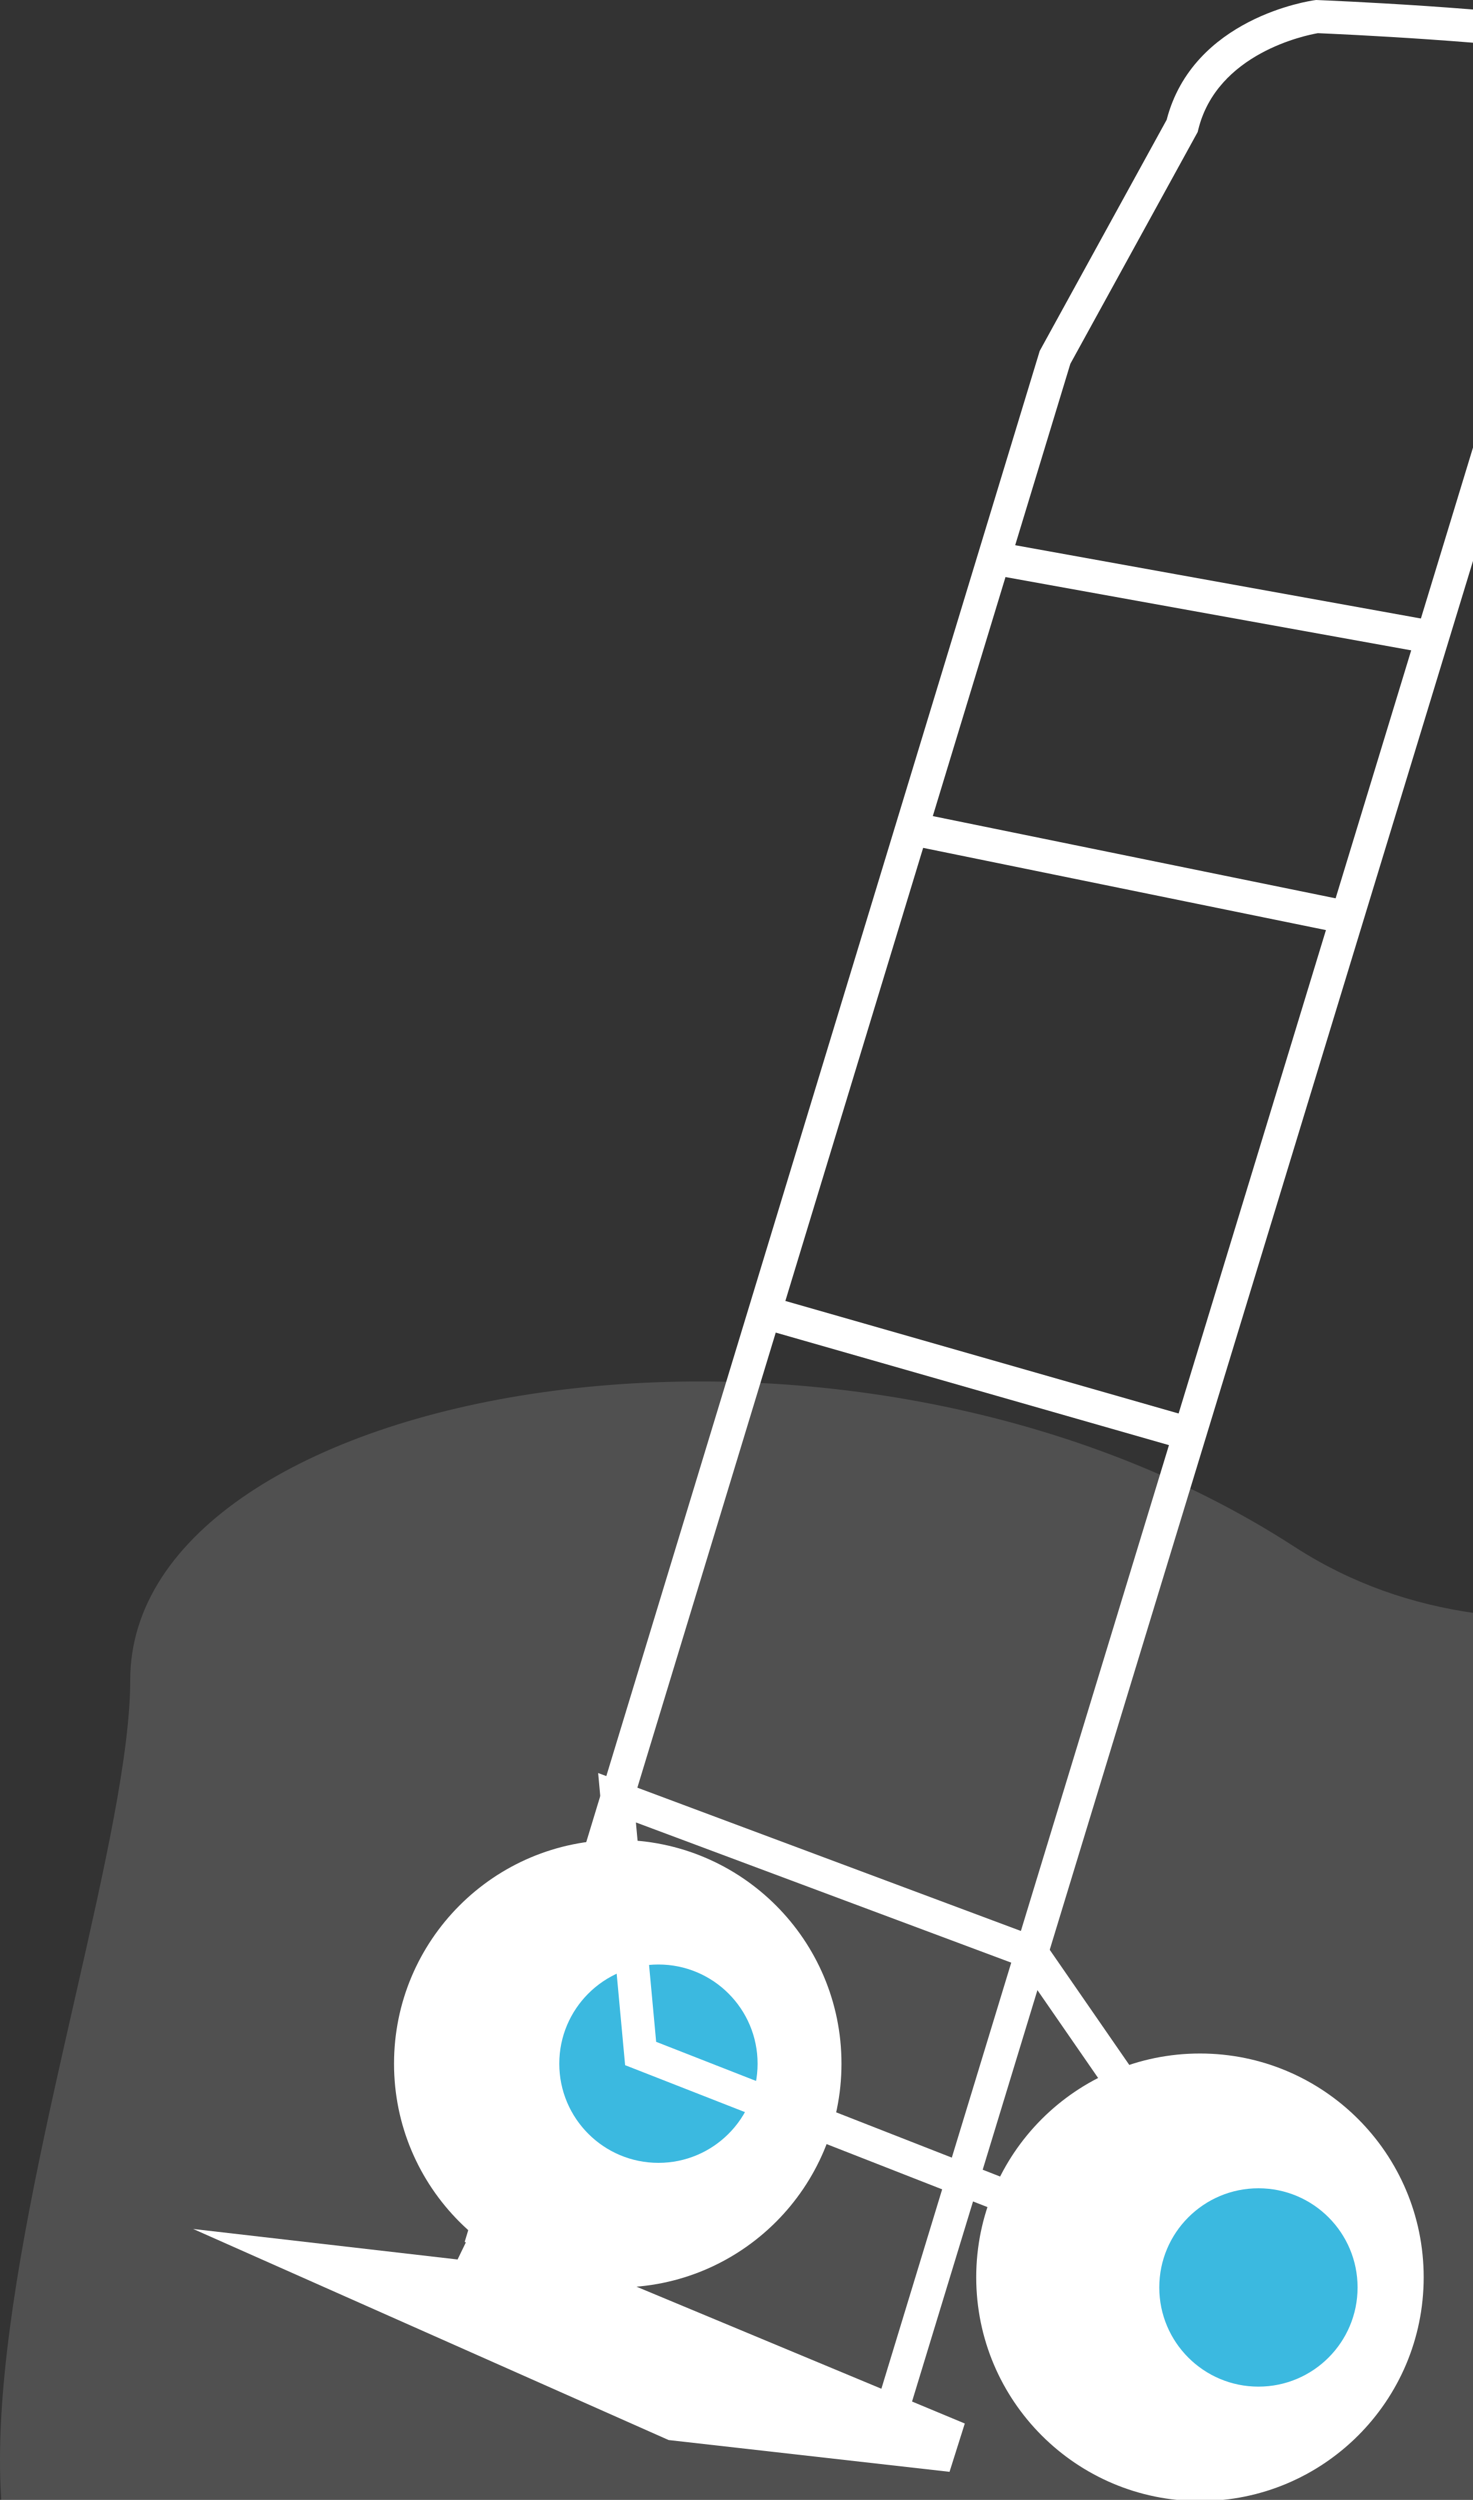 <svg width="244" height="414" viewBox="0 0 244 414" fill="none" xmlns="http://www.w3.org/2000/svg">
<rect x="0" y="0" width="244" height="414" fill="#333333" stroke="none"/>
<path d="M21.572 278.231C21.572 229.432 139.088 207.356 214.426 256.156C289.764 304.955 411.935 186.071 475.056 207.647C538.177 229.222 594.317 436.539 475.056 436.539C355.794 436.539 163.231 390.354 58.514 436.539C-46.204 482.724 21.572 327.031 21.572 278.231Z" fill="#C4C4C4" fill-opacity="0.2"/>
<path d="M102.33 378.821C122.798 378.821 139.39 362.229 139.39 341.761C139.39 321.294 122.798 304.701 102.33 304.701C81.862 304.701 65.27 321.294 65.27 341.761C65.27 362.229 81.862 378.821 102.33 378.821Z" fill="white"/>
<path d="M109.068 358.186C118.139 358.186 125.493 350.832 125.493 341.761C125.493 332.69 118.139 325.337 109.068 325.337C99.998 325.337 92.644 332.69 92.644 341.761C92.644 350.832 99.998 358.186 109.068 358.186Z" fill="#3BB9E0"/>
<path d="M78.957 367.661L159.816 401.352L157.289 409.354L110.753 404.089L32 369.135L75.798 374.189L78.957 367.661Z" fill="white"/>
<path d="M150.432 399.834L250.996 69.947L275.486 26.456L275.573 26.037C275.652 25.653 277.449 16.562 273.027 9.979C271.912 8.343 270.472 6.954 268.796 5.898C267.121 4.843 265.246 4.144 263.288 3.845C249.772 1.31 219.534 0.062 218.254 0.01L218.013 0L217.773 0.033C216.947 0.145 197.622 2.97 193.254 19.845L172.23 58.109L172.147 58.381L76.97 371.286L82.208 372.88L177.302 60.246L198.397 21.854L198.482 21.501C201.571 8.802 216.339 5.832 218.303 5.492C221.392 5.623 249.812 6.888 262.279 9.226C263.517 9.395 264.706 9.818 265.772 10.471C266.838 11.123 267.757 11.989 268.47 13.014C271.196 17.051 270.514 22.993 270.274 24.555L245.934 67.78L245.846 68.065L145.194 398.237L150.432 399.834Z" fill="white"/>
<path d="M165.135 89.745L164.162 95.133L236.792 108.251L237.765 102.863L165.135 89.745Z" fill="white"/>
<path d="M151.571 134.551L150.476 139.915L222.588 154.633L223.683 149.269L151.571 134.551Z" fill="white"/>
<path d="M127.418 214.683L125.912 219.946L196.316 240.092L197.822 234.828L127.418 214.683Z" fill="white"/>
<path d="M175.031 370L177.027 364.901L108.691 338.143L105.335 301.809L169.117 325.632L189.78 355.53L194.285 352.418L172.643 321.104L99.082 293.628L103.55 342.01L175.031 370Z" fill="white"/>
<path d="M198.771 414.196C219.238 414.196 235.831 397.604 235.831 377.136C235.831 356.669 219.238 340.076 198.771 340.076C178.303 340.076 161.71 356.669 161.71 377.136C161.71 397.604 178.303 414.196 198.771 414.196Z" fill="white"/>
<path d="M208.457 395.245C217.528 395.245 224.881 387.892 224.881 378.821C224.881 369.75 217.528 362.396 208.457 362.396C199.386 362.396 192.032 369.75 192.032 378.821C192.032 387.892 199.386 395.245 208.457 395.245Z" fill="#3BB9E0"/>
</svg>
